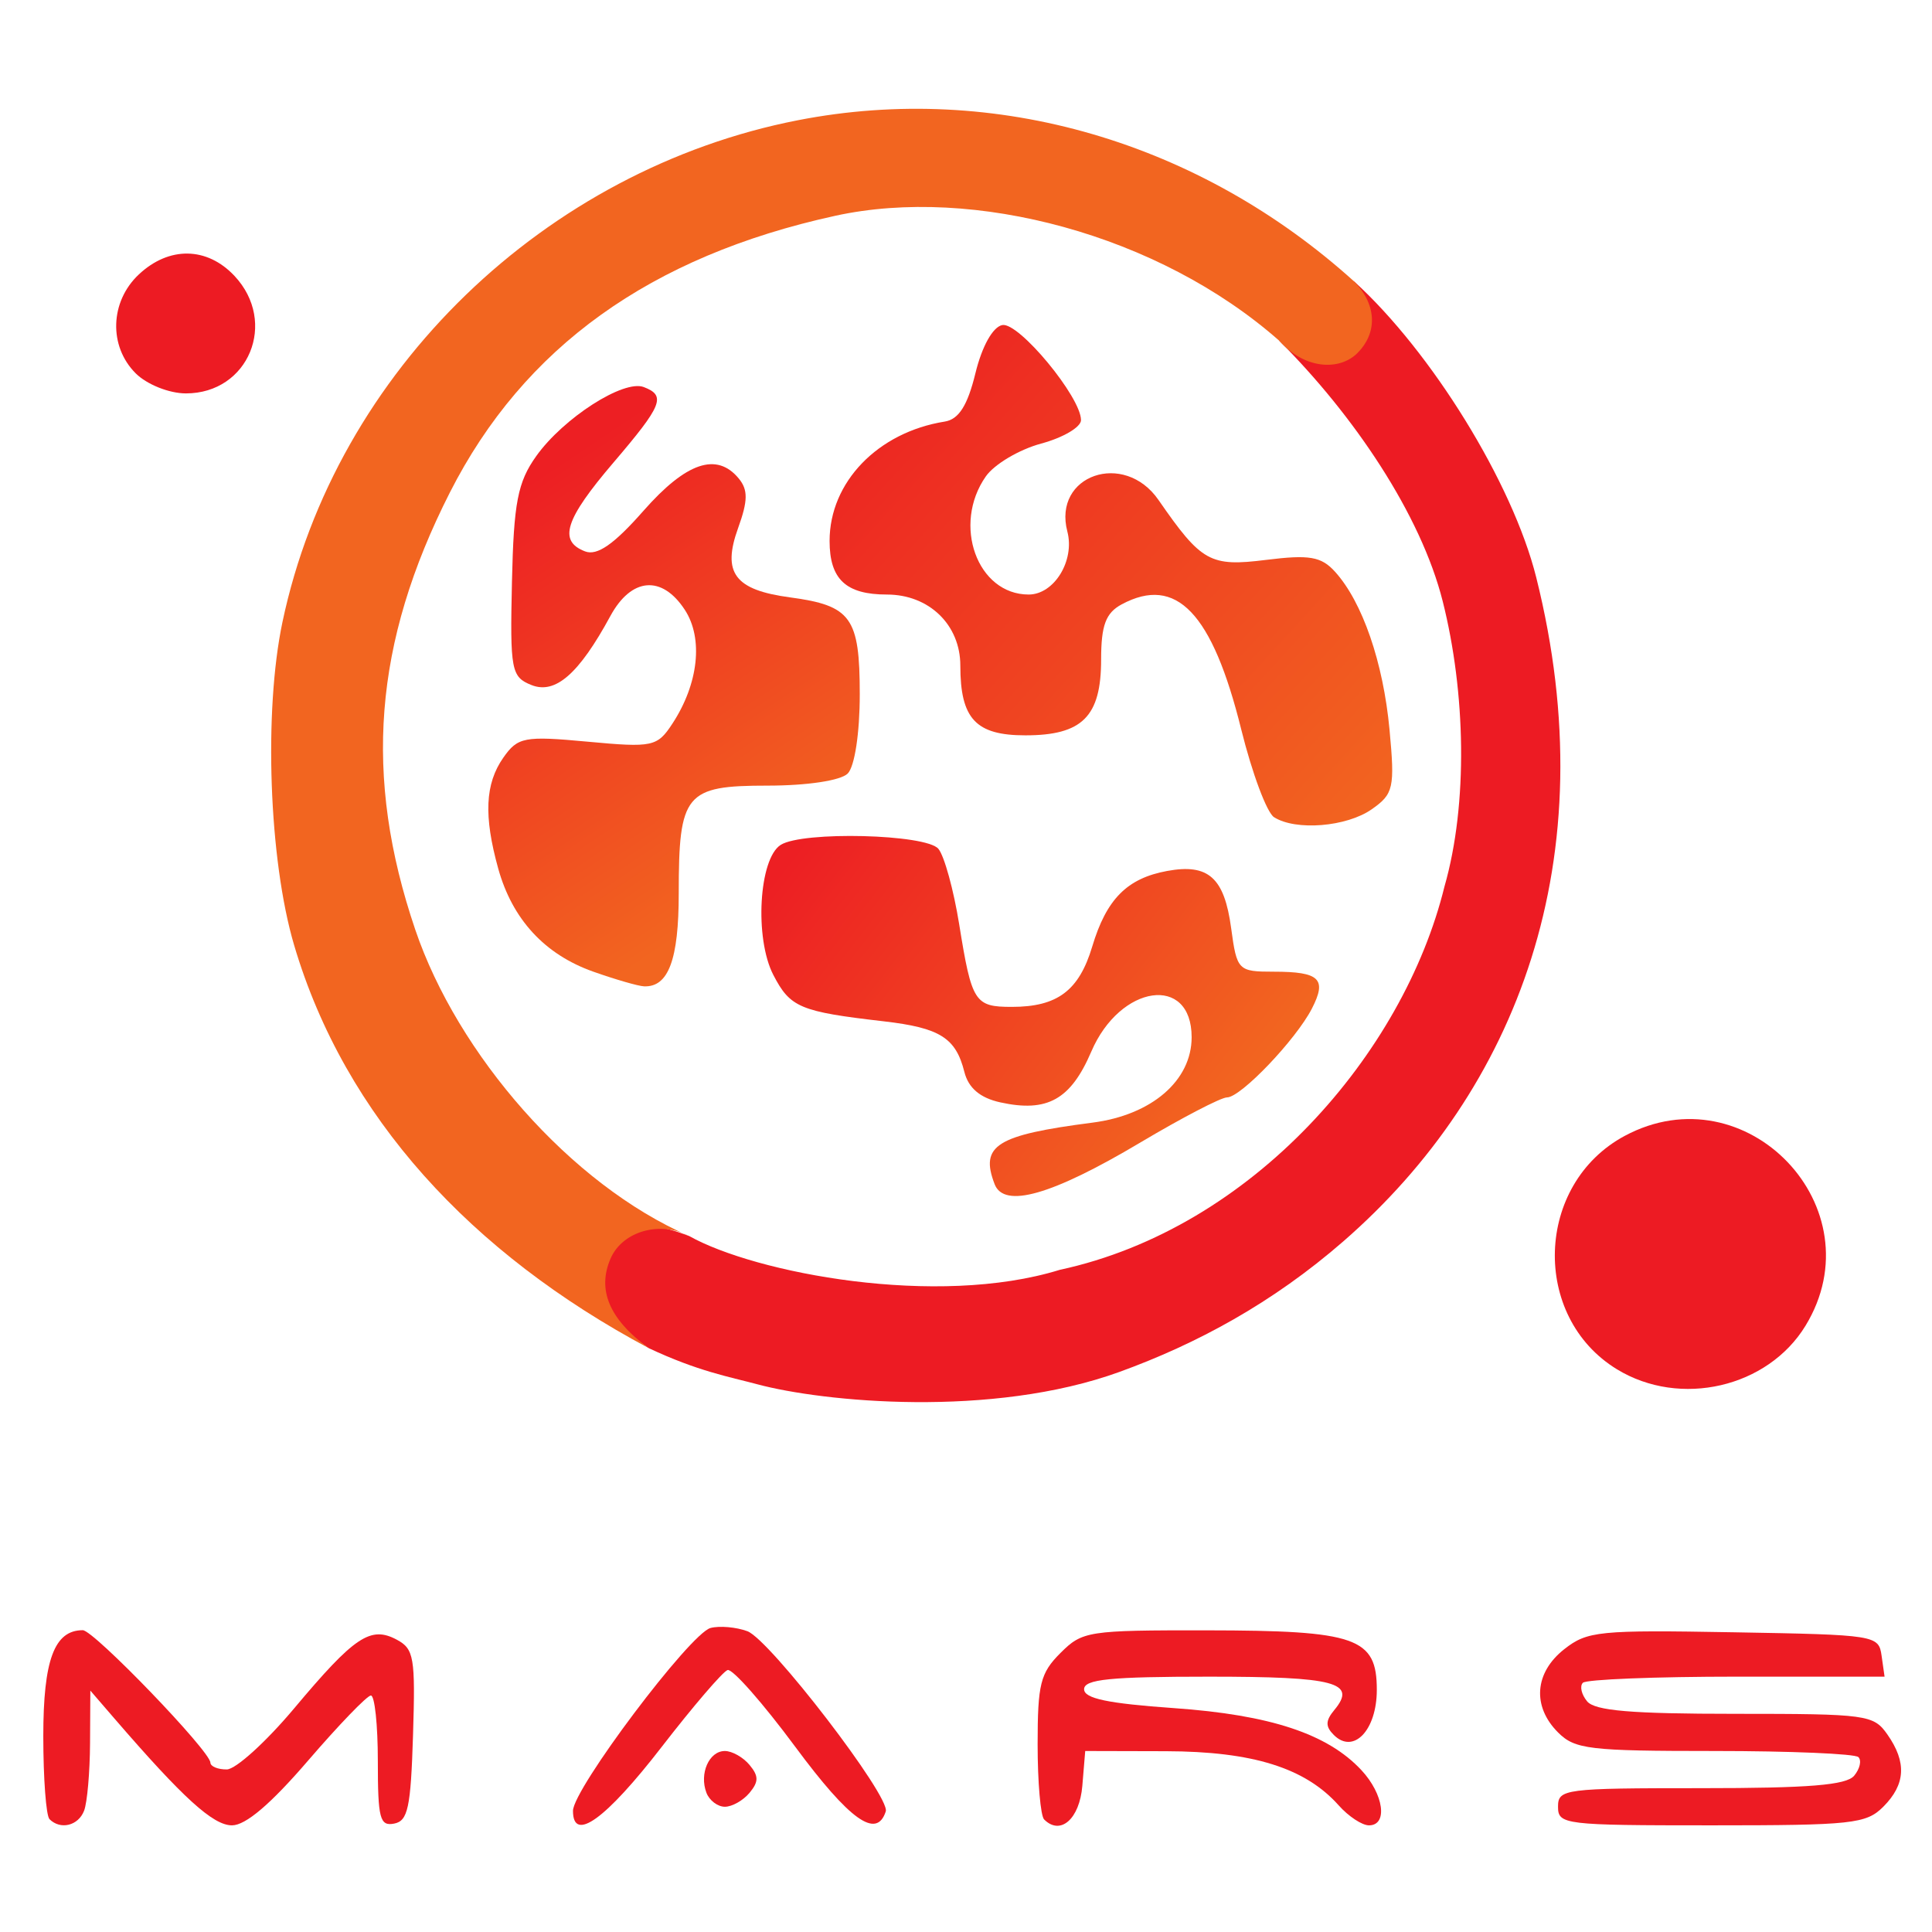 <?xml version="1.0" encoding="UTF-8" standalone="no"?>
<svg
   xmlns:dc="http://purl.org/dc/elements/1.1/"
   xmlns:cc="http://creativecommons.org/ns#"
   xmlns:rdf="http://www.w3.org/1999/02/22-rdf-syntax-ns#"
   xmlns:svg="http://www.w3.org/2000/svg"
   xmlns="http://www.w3.org/2000/svg"
   xmlns:xlink="http://www.w3.org/1999/xlink"
   xmlns:sodipodi="http://sodipodi.sourceforge.net/DTD/sodipodi-0.dtd"
   xmlns:inkscape="http://www.inkscape.org/namespaces/inkscape"
   inkscape:export-ydpi="96"
   inkscape:export-xdpi="96"
   inkscape:export-filename="D:\Proyectos\mars.iot\mars.app\public\images\logo_512.png"
   inkscape:version="1.0 (4035a4fb49, 2020-05-01)"
   sodipodi:docname="logo.svg"
   viewBox="0 0 512 512"
   height="512"
   width="512"
   id="svg833"
   version="1.1">
  <defs
     id="defs837">
    <linearGradient
       id="linearGradient1119"
       inkscape:collect="always">
      <stop
         id="stop1115"
         offset="0"
         style="stop-color:#f26520;stop-opacity:1" />
      <stop
         id="stop1117"
         offset="1"
         style="stop-color:#ed1f23;stop-opacity:1" />
    </linearGradient>
    <linearGradient
       id="linearGradient1111"
       inkscape:collect="always">
      <stop
         id="stop1107"
         offset="0"
         style="stop-color:#ed2722;stop-opacity:1" />
      <stop
         id="stop1109"
         offset="1"
         style="stop-color:#f26520;stop-opacity:1" />
    </linearGradient>
    <linearGradient
       id="linearGradient1103"
       inkscape:collect="always">
      <stop
         id="stop1099"
         offset="0"
         style="stop-color:#ed1f23;stop-opacity:1" />
      <stop
         id="stop1101"
         offset="1"
         style="stop-color:#f26520;stop-opacity:1" />
    </linearGradient>
    <clipPath
       id="clipPath882"
       clipPathUnits="userSpaceOnUse">
      <g
         id="use884"
         inkscape:label="Clip">
        <path
           style="fill:#000000"
           d="m -1.55,191.86 c -1.448,-1.448 -1.611,-7.8 -0.2,-7.8 0.55,0 1,1.575 1,3.5 v 3.5 H 6.25 c 4,0 7,0.429 7,1 0,1.444 -13.336,1.264 -14.8,-0.2 z m 17.85,-0.24 c -0.657,-0.792 -1.05,-2.704 -0.872,-4.25 0.319,-2.782 0.401,-2.813 8.072,-3.103 4.895,-0.184 7.75,0.092 7.75,0.75 0,0.623 -2.794,1.042 -6.941,1.042 -7.122,0 -8.519,0.639 -7.455,3.41 0.476,1.241 2.125,1.59 7.503,1.59 3.929,0 6.893,0.43 6.893,1 0,1.644 -13.551,1.246 -14.95,-0.44 z m 16.95,-3.06 v -4.5 h 7.465 c 6.357,0 7.618,0.287 8.5,1.934 2.621,4.898 -0.152,7.066 -9.036,7.066 h -6.929 z m 14.5,0 c 0,-1.773 -0.765,-2.034 -6.75,-2.296 -6.673,-0.292 -6.75,-0.266 -6.75,2.296 0,2.562 0.077,2.588 6.75,2.296 5.985,-0.262 6.75,-0.522 6.75,-2.296 z m 4.5,3.5 c 0,-0.571 3,-1 7,-1 9.248,0 9.041,-1.83 -0.25,-2.206 -6.485,-0.263 -7.25,-0.505 -7.25,-2.294 0,-1.803 0.764,-2.029 7.75,-2.292 4.895,-0.184 7.75,0.092 7.75,0.75 0,0.616 -3.169,1.123 -7.75,1.241 l -7.75,0.199 7.162,0.343 c 7.403,0.355 10.116,1.789 8.981,4.747 -0.447,1.165 -2.312,1.513 -8.112,1.513 -4.354,0 -7.531,-0.422 -7.531,-1 z m 27.347,-3 0.153,-4.5 7.75,-0.292 c 4.686,-0.177 7.75,0.103 7.75,0.706 0,0.549 -3.263,1.13 -7.25,1.292 l -7.25,0.294 -0.653,3.5 c -0.599,3.21 -0.641,3.128 -0.5,-1 z m 18.704,2.56 c -0.657,-0.792 -1.05,-2.704 -0.872,-4.25 0.315,-2.748 0.478,-2.817 7.298,-3.111 5.706,-0.246 7.208,0.016 8.25,1.441 1.688,2.308 1.607,3.884 -0.298,5.788 -2.087,2.087 -12.675,2.184 -14.378,0.132 z m 13.45,-3.06 c 0,-1.739 -0.768,-2.04 -5.896,-2.304 -6.213,-0.321 -8.275,0.614 -7.25,3.285 0.497,1.296 1.856,1.556 6.883,1.317 5.497,-0.262 6.263,-0.543 6.263,-2.298 z m 3.563,0.208 -0.063,-4.792 7.67,0.292 c 4.218,0.161 7.821,0.751 8.007,1.312 0.213,0.646 -2.504,0.941 -7.42,0.806 l -7.757,-0.214 5.459,0.966 c 5.549,0.982 10.041,3.188 10.041,4.931 0,0.529 -1.462,0.07 -3.25,-1.019 -4.6,-2.804 -10.54,-2.672 -11.719,0.261 -0.733,1.824 -0.916,1.343 -0.968,-2.542 z m 27.603,3.625 c -1.096,-1.096 -0.78,-8.522 0.333,-7.833 0.55,0.34 1,1.941 1,3.559 v 2.941 h 7 c 4,0 7,0.429 7,1 0,1.107 -14.25,1.417 -15.333,0.333 z m 16.333,-3.833 c 0,-2.475 0.45,-4.5 1,-4.5 0.55,0 1,2.025 1,4.5 0,2.475 -0.45,4.5 -1,4.5 -0.55,0 -1,-2.025 -1,-4.5 z m 3,1.2 c 0,-1.815 0.54,-3.84 1.2,-4.5 1.489,-1.489 16.216,-1.681 15.3,-0.2 -0.34,0.55 -3.741,1 -7.559,1 h -6.941 v 3.5 c 0,1.925 -0.45,3.5 -1,3.5 -0.55,0 -1,-1.485 -1,-3.3 z m 19.2,2.1 c -0.66,-0.66 -1.2,-2.145 -1.2,-3.3 0,-1.155 0.54,-2.64 1.2,-3.3 1.489,-1.489 16.216,-1.681 15.3,-0.2 -0.34,0.55 -3.773,1 -7.629,1 -6.698,0 -6.996,0.1 -6.691,2.25 0.293,2.065 0.917,2.274 7.57,2.544 3.987,0.162 7.25,0.724 7.25,1.25 0,1.413 -14.365,1.192 -15.8,-0.244 z m -162.7,-3.8 c 0.34,-0.55 3.04,-1 6,-1 2.96,0 5.66,0.45 6,1 0.388,0.628 -1.843,1 -6,1 -4.157,0 -6.388,-0.372 -6,-1 z m 64,0 c 0.34,-0.55 3.04,-1 6,-1 2.96,0 5.66,0.45 6,1 0.388,0.628 -1.843,1 -6,1 -4.157,0 -6.388,-0.372 -6,-1 z m 83.5,0 c 0,-0.556 2.667,-1 6,-1 3.333,0 6,0.444 6,1 0,0.556 -2.667,1 -6,1 -3.333,0 -6,-0.444 -6,-1 z m 18,0 c 0,-0.55 2.448,-1 5.441,-1 2.993,0 5.719,0.45 6.059,1 0.386,0.625 -1.656,1 -5.441,1 -3.373,0 -6.059,-0.443 -6.059,-1 z M -2.083,173.393 c -0.367,-0.367 -0.667,-4.385 -0.667,-8.929 0,-8.208 1.191,-11.405 4.249,-11.405 1.182,0 13.702,12.991 13.733,14.25 0.01,0.412 0.806,0.742 1.768,0.733 0.963,-0.009 4.225,-2.968 7.25,-6.576 6.492,-7.741 8.218,-8.896 11.037,-7.388 1.857,0.994 2.012,1.9 1.75,10.274 -0.244,7.816 -0.547,9.234 -2.037,9.518 -1.533,0.293 -1.75,-0.541 -1.75,-6.739 0,-3.89 -0.338,-7.062 -0.75,-7.047 -0.412,0.014 -3.45,3.164 -6.75,6.999 -4.034,4.688 -6.719,6.973 -8.195,6.974 -2.031,9.3e-4 -5.254,-2.928 -12.652,-11.499 l -2.59,-3 -0.032,5.668 c -0.017,3.118 -0.305,6.38 -0.639,7.25 -0.624,1.626 -2.544,2.097 -3.726,0.915 z m 56.333,-0.895 c 0,-2.343 12.61,-19.103 14.804,-19.677 0.974,-0.255 2.757,-0.098 3.963,0.348 2.425,0.897 15.407,17.801 14.891,19.39 -0.982,3.028 -3.882,0.956 -9.747,-6.963 -3.487,-4.708 -6.761,-8.421 -7.274,-8.25 -0.514,0.171 -3.699,3.887 -7.08,8.257 -6.047,7.817 -9.558,10.35 -9.558,6.894 z m 50.701,0.93 c -0.386,-0.386 -0.701,-4.022 -0.701,-8.08 0,-6.501 0.292,-7.671 2.455,-9.833 2.362,-2.362 2.958,-2.454 15.75,-2.44 16.108,0.018 18.295,0.784 18.295,6.406 0,4.343 -2.509,6.971 -4.63,4.849 -0.914,-0.914 -0.9,-1.529 0.059,-2.684 2.461,-2.966 0.129,-3.586 -13.488,-3.586 -10.629,0 -13.441,0.283 -13.441,1.352 0,0.997 2.547,1.531 9.68,2.033 10.364,0.729 16.521,2.768 20.165,6.678 2.411,2.588 2.868,5.936 0.81,5.936 -0.74,0 -2.202,-0.964 -3.25,-2.141 -3.594,-4.04 -9.244,-5.813 -18.595,-5.837 l -8.69,-0.022 -0.31,3.742 c -0.296,3.569 -2.352,5.383 -4.109,3.626 z m 55.299,-1.368 c 0,-1.913 0.667,-2 15.378,-2 11.644,0 15.648,-0.326 16.491,-1.342 0.613,-0.738 0.818,-1.638 0.456,-2 -0.362,-0.362 -7.333,-0.658 -15.491,-0.658 -13.5,0 -15.013,-0.18 -16.833,-2 -2.802,-2.802 -2.531,-6.437 0.666,-8.952 2.487,-1.956 3.713,-2.079 18.25,-1.823 15.305,0.27 15.59,0.315 15.903,2.525 l 0.32,2.25 h -15.903 c -8.747,0 -16.199,0.296 -16.561,0.658 -0.362,0.362 -0.157,1.262 0.456,2 0.84,1.012 4.756,1.342 15.935,1.342 14.182,0 14.888,0.096 16.378,2.223 2.095,2.991 1.959,5.375 -0.443,7.777 -1.838,1.838 -3.333,2 -18.5,2 -15.833,0 -16.5,-0.081 -16.5,-2 z m -91.638,-1.5 c -0.792,-2.064 0.282,-4.5 1.985,-4.5 0.775,0 1.969,0.675 2.654,1.5 0.993,1.197 0.993,1.803 0,3 -0.685,0.825 -1.879,1.5 -2.654,1.5 -0.775,0 -1.668,-0.675 -1.985,-1.5 z m 8.638,-40.106 c -2.812,-0.754 -5.573,-1.725 -8.262,-2.892 -17.419,-7.558 -31.792,-23.328 -37.174,-41.502 -2.525,-8.526 -3.046,-22.171 -1.184,-31 C 35.925,29.957 56.751,9.343 81.75,4.461 101.431,0.618 122.821,6.739 138.169,20.605 c 6.427,5.806 13.687,17.486 16.621,26.74 7.988,25.194 0.729,51.943 -18.777,69.19 -6.099,5.393 -20.889,12.87 -28.562,14.44 -7.412,1.516 -23.644,1.236 -30.201,-0.522 z m 29.458,-12.925 c 17.619,-4.589 32.421,-19.391 37.01,-37.01 1.75,-6.72 1.966,-18.859 0.452,-25.431 -2.031,-8.813 -6.925,-17.218 -14.328,-24.604 C 118.632,19.297 105.808,14.334 90.75,15.354 71.453,16.661 55.721,27.202 47.159,44.56 c -7.425,15.053 -7.391,30.95 0.098,46.165 5.776,11.735 15.292,20.031 27.268,24.543 9.853,3.712 21.622,5.012 32.183,2.261 z m -6.05,-6.847 c -1.476,-3.847 0.164,-4.876 9.746,-6.114 5.879,-0.76 9.845,-4.181 9.845,-8.491 0,-6.275 -7.109,-5.26 -9.974,1.424 -2.049,4.78 -4.377,6.081 -9.049,5.055 -2.011,-0.442 -3.172,-1.427 -3.576,-3.033 -0.85,-3.387 -2.434,-4.382 -8.002,-5.025 -8.345,-0.964 -9.314,-1.371 -10.992,-4.617 -1.886,-3.647 -1.437,-11.552 0.734,-12.928 2.181,-1.382 14.462,-1.074 15.68,0.393 0.586,0.706 1.517,4.085 2.068,7.508 1.249,7.757 1.537,8.208 5.236,8.208 4.529,0 6.679,-1.614 7.993,-6 1.412,-4.714 3.463,-6.783 7.447,-7.515 4.102,-0.753 5.685,0.659 6.364,5.68 0.57,4.214 0.689,4.335 4.234,4.335 4.568,0 5.313,0.718 3.798,3.664 -1.594,3.1 -7.072,8.836 -8.439,8.836 -0.597,0 -4.481,2.021 -8.631,4.49 -8.789,5.231 -13.541,6.586 -14.483,4.132 z M 60.75,89.557 C 55.926,87.85 52.704,84.355 51.303,79.308 49.848,74.07 49.995,70.87 51.808,68.28 c 1.437,-2.051 2.089,-2.175 8.39,-1.589 6.47,0.601 6.916,0.506 8.428,-1.801 2.599,-3.966 3.087,-8.477 1.225,-11.319 -2.273,-3.47 -5.312,-3.213 -7.396,0.625 -3.129,5.762 -5.474,7.812 -7.851,6.862 -2.006,-0.802 -2.133,-1.476 -1.935,-10.263 0.178,-7.88 0.569,-9.907 2.415,-12.5 2.696,-3.786 8.689,-7.633 10.693,-6.864 2.237,0.859 1.86,1.797 -3.025,7.52 -4.816,5.642 -5.5,7.787 -2.813,8.819 1.202,0.461 2.871,-0.699 5.804,-4.031 4.245,-4.825 7.284,-5.86 9.469,-3.227 0.941,1.134 0.929,2.214 -0.055,4.934 -1.612,4.459 -0.343,6.158 5.149,6.895 6.1,0.818 6.946,1.992 6.946,9.642 0,3.86 -0.506,7.184 -1.2,7.878 -0.697,0.697 -4.037,1.2 -7.965,1.2 -8.195,0 -8.835,0.778 -8.835,10.734 0,6.572 -1.029,9.323 -3.45,9.222 -0.578,-0.024 -2.85,-0.681 -5.05,-1.459 z M 128.446,74.201 c -0.718,-0.455 -2.187,-4.386 -3.265,-8.735 -2.874,-11.593 -6.452,-15.339 -11.879,-12.435 -1.591,0.851 -2.052,2.085 -2.052,5.491 0,5.669 -1.867,7.536 -7.536,7.536 -4.929,0 -6.464,-1.646 -6.464,-6.934 0,-4.057 -3.109,-7.066 -7.3,-7.066 -4.074,0 -5.7,-1.521 -5.7,-5.332 0,-5.84 4.794,-10.807 11.453,-11.867 1.392,-0.222 2.267,-1.6 3.047,-4.801 0.653,-2.682 1.73,-4.613 2.674,-4.795 1.638,-0.316 7.826,7.159 7.826,9.453 0,0.695 -1.784,1.745 -3.963,2.332 -2.18,0.587 -4.655,2.054 -5.5,3.261 -3.367,4.807 -0.851,11.749 4.257,11.749 2.536,0 4.605,-3.368 3.848,-6.264 -1.468,-5.614 5.644,-8.078 9.062,-3.141 4.279,6.181 5.131,6.656 10.701,5.96 4.306,-0.538 5.485,-0.334 6.859,1.184 2.716,3.001 4.787,9.005 5.411,15.687 0.541,5.792 0.404,6.404 -1.767,7.925 -2.502,1.753 -7.548,2.163 -9.713,0.79 z M 162.549,129.1 c -8.582,-5.233 -8.148,-18.434 0.763,-23.213 12.099,-6.489 25.113,7.174 17.979,18.874 -3.753,6.155 -12.458,8.17 -18.742,4.339 z M 15.25,30.06 c -2.698,-2.698 -2.556,-7.129 0.314,-9.826 3.003,-2.821 6.782,-2.765 9.511,0.14 4.33,4.609 1.408,11.686 -4.826,11.686 -1.667,0 -3.889,-0.889 -5,-2 z"
           id="path888"
           sodipodi:nodetypes="ssscssssssssssssccsssccsssssssssssscssssscssscsssssssssssssccssscsscsscssscsssssssssssscsssssssssssssssssssssssssssssssssssscssssscssscssssscssssscsscsscssssssscsccssssssssscssssssssssssssssssssssssssssssssssssssssssssssssssssssssssssssssssssssssssssssssssssssssscsssssssssssssssss" />
      </g>
    </clipPath>
    <linearGradient
       gradientTransform="matrix(1.342,0,0,1.342,335.845,14.733)"
       gradientUnits="userSpaceOnUse"
       y2="76.559"
       x2="-169.527"
       y1="38.428"
       x1="-195.064"
       id="linearGradient1105"
       xlink:href="#linearGradient1103"
       inkscape:collect="always" />
    <linearGradient
       gradientTransform="matrix(1.342,0,0,1.342,335.845,14.733)"
       gradientUnits="userSpaceOnUse"
       y2="69.689"
       x2="-107.82"
       y1="27.174"
       x1="-154.279"
       id="linearGradient1113"
       xlink:href="#linearGradient1111"
       inkscape:collect="always" />
    <linearGradient
       gradientTransform="matrix(1.342,0,0,1.342,335.845,14.733)"
       gradientUnits="userSpaceOnUse"
       y2="73.633"
       x2="-166.113"
       y1="103.875"
       x1="-127.105"
       id="linearGradient1121"
       xlink:href="#linearGradient1119"
       inkscape:collect="always" />
  </defs>
  <sodipodi:namedview
     inkscape:current-layer="g841"
     inkscape:window-maximized="1"
     inkscape:window-y="-8"
     inkscape:window-x="1974"
     inkscape:cy="292.74279"
     inkscape:cx="436.29724"
     inkscape:zoom="0.80665997"
     showgrid="false"
     id="namedview835"
     inkscape:window-height="1057"
     inkscape:window-width="1858"
     inkscape:pageshadow="2"
     inkscape:pageopacity="0"
     guidetolerance="10"
     gridtolerance="10"
     objecttolerance="10"
     borderopacity="1"
     bordercolor="#666666"
     pagecolor="#ffffff" />
  <g
     id="g841"
     inkscape:label="Image"
     inkscape:groupmode="layer">
    <g
       transform="matrix(1.986,0,0,1.986,-14.185,1.112)"
       id="g1197">
      <path
         style="fill:#ed1b23;fill-opacity:1;stroke:none;stroke-width:1.342;stroke-opacity:1"
         d="m 25.242,49.251 c -3.62,-3.62 -3.43,-9.567 0.422,-13.186 4.03,-3.786 9.101,-3.711 12.764,0.188 5.811,6.186 1.889,15.682 -6.476,15.682 -2.237,0 -5.219,-1.193 -6.71,-2.684 z"
         id="path949" />
      <path
         style="fill:#ed1b23;fill-opacity:1;stroke:none;stroke-width:1.342"
         d="m 222.919,182.164 c -11.517,-7.022 -10.934,-24.739 1.024,-31.152 16.236,-8.708 33.702,9.627 24.128,25.329 -5.037,8.26 -16.719,10.965 -25.152,5.823 z"
         id="path947" />
      <path
         style="fill:url(#linearGradient1113);fill-opacity:1;stroke:none;stroke-width:1.342;stroke-opacity:1"
         d="m 177.151,108.489 c -0.963,-0.611 -2.935,-5.886 -4.381,-11.722 -3.856,-15.558 -8.659,-20.585 -15.941,-16.687 -2.135,1.143 -2.753,2.798 -2.753,7.369 0,7.608 -2.506,10.114 -10.114,10.114 -6.615,0 -8.674,-2.209 -8.674,-9.306 0,-5.444 -4.172,-9.482 -9.797,-9.482 -5.468,0 -7.649,-2.041 -7.649,-7.156 0,-7.838 6.433,-14.503 15.37,-15.925 1.869,-0.297 3.043,-2.148 4.089,-6.444 0.876,-3.599 2.322,-6.191 3.588,-6.435 2.199,-0.423 10.503,9.607 10.503,12.687 0,0.933 -2.394,2.341 -5.319,3.129 -2.925,0.788 -6.247,2.757 -7.381,4.376 -4.518,6.451 -1.143,15.767 5.713,15.767 3.403,0 6.18,-4.52 5.164,-8.406 -1.97,-7.533 7.574,-10.841 12.161,-4.215 5.743,8.296 6.886,8.932 14.361,7.998 5.779,-0.722 7.361,-0.449 9.205,1.589 3.645,4.028 6.425,12.085 7.262,21.052 0.726,7.773 0.543,8.595 -2.371,10.636 -3.358,2.352 -10.13,2.903 -13.035,1.06 z"
         id="path945" />
      <path
         style="mix-blend-mode:normal;fill:url(#linearGradient1105);fill-opacity:1;stroke:none;stroke-width:1.342;stroke-opacity:1"
         d="m 86.304,129.096 c -6.474,-2.291 -10.798,-6.981 -12.679,-13.754 -1.952,-7.03 -1.755,-11.324 0.679,-14.799 1.928,-2.753 2.803,-2.919 11.259,-2.133 8.683,0.807 9.282,0.679 11.31,-2.417 3.488,-5.323 4.142,-11.377 1.643,-15.191 -3.051,-4.656 -7.128,-4.312 -9.926,0.839 -4.2,7.733 -7.346,10.483 -10.536,9.209 -2.692,-1.076 -2.863,-1.981 -2.597,-13.774 0.238,-10.575 0.764,-13.296 3.241,-16.775 3.618,-5.081 11.661,-10.244 14.35,-9.211 3.002,1.152 2.496,2.412 -4.06,10.092 -6.464,7.572 -7.382,10.451 -3.775,11.835 1.613,0.619 3.854,-0.938 7.789,-5.41 5.698,-6.475 9.775,-7.864 12.707,-4.331 1.263,1.522 1.247,2.971 -0.073,6.622 -2.164,5.984 -0.461,8.264 6.91,9.253 8.187,1.098 9.322,2.674 9.322,12.94 0,5.181 -0.679,9.641 -1.61,10.572 -0.935,0.935 -5.417,1.61 -10.689,1.61 -10.997,0 -11.857,1.045 -11.857,14.406 0,8.82 -1.381,12.512 -4.63,12.376 -0.775,-0.032 -3.825,-0.914 -6.777,-1.958 z"
         id="path943" />
      <path
         style="fill:url(#linearGradient1121);fill-opacity:1;stroke:none;stroke-width:1.342;stroke-opacity:1"
         d="m 139.861,157.446 c -1.981,-5.162 0.221,-6.544 13.08,-8.205 7.89,-1.02 13.213,-5.611 13.213,-11.395 0,-8.421 -9.541,-7.059 -13.386,1.911 -2.75,6.415 -5.874,8.16 -12.144,6.783 -2.699,-0.593 -4.257,-1.915 -4.799,-4.071 -1.141,-4.545 -3.267,-5.88 -10.739,-6.743 -11.2,-1.294 -12.499,-1.839 -14.752,-6.196 -2.531,-4.895 -1.928,-15.504 0.985,-17.35 2.927,-1.854 19.409,-1.442 21.043,0.527 0.787,0.948 2.036,5.482 2.775,10.075 1.676,10.41 2.063,11.015 7.026,11.015 6.078,0 8.964,-2.166 10.727,-8.052 1.895,-6.326 4.648,-9.103 9.995,-10.085 5.504,-1.011 7.629,0.885 8.54,7.623 0.765,5.655 0.924,5.818 5.682,5.818 6.131,0 7.13,0.964 5.097,4.918 -2.139,4.16 -9.491,11.858 -11.325,11.858 -0.801,0 -6.013,2.712 -11.583,6.026 -11.795,7.019 -18.172,8.839 -19.436,5.545 z"
         id="path941" />
      <path
         style="fill:#ed1b23;fill-opacity:1;stroke:none;stroke-width:1.342;stroke-opacity:1"
         d="m 99.112,164.378 c 8.818,4.945 33.037,9.582 49.441,4.509 25.792,-5.558 45.874,-28.91 51.332,-51.124 3.181,-11.098 2.822,-25.977 -0.226,-38.079 -2.926,-11.621 -11.89,-24.873 -21.825,-34.786 3.385,-4.583 5.903,-4.942 10.013,-7.893 10.289,9.352 21.13,26.85 24.291,39.488 9.414,37.634 -2.619,68.448 -25.714,88.567 -9.513,8.287 -19.628,13.717 -29.888,17.442 -17.064,6.194 -39.55,4.011 -48.349,1.652 -3.774,-1.012 -7.864,-1.712 -14.487,-4.822 -13.754,-9.416 -9.599,-20.747 5.411,-14.953 z"
         id="path959"
         sodipodi:nodetypes="cccsccsssscc" />
      <path
         style="fill:#f26520;fill-opacity:1;stroke:none;stroke-width:1.342;stroke-opacity:1"
         d="M 46.397,125.587 C 43.009,114.145 42.333,94.309 44.831,82.46 c 7.104,-33.688 35.222,-60.423 68.772,-66.974 26.411,-5.157 53.646,2.91 74.244,21.519 3.194,3.305 2.96,6.989 0.471,9.508 -2.488,2.519 -7.198,2.136 -10.484,-1.615 C 161.75,30.717 137.038,24.204 118.611,28.232 93.925,33.629 77.008,45.796 67.182,65.139 56.98,85.222 55.622,103.07 62.553,123.488 c 5.642,16.622 20.695,34.003 36.559,40.89 -3.826,-2.052 -8.904,-0.697 -10.508,3.029 -1.744,4.052 -0.294,7.974 5.098,11.924 C 70.01,166.687 53.171,148.462 46.397,125.587 Z"
         id="path939"
         sodipodi:nodetypes="sssczcssscscs" />
      <g
         id="g1182"
         transform="matrix(0.924,0,0,0.924,11.917,18.942)">
        <path
           id="path935"
           d="m 96.854,237.803 c -1.063,-2.77 0.378,-6.039 2.663,-6.039 1.04,0 2.643,0.906 3.561,2.013 1.333,1.606 1.333,2.42 0,4.026 -0.919,1.107 -2.522,2.013 -3.561,2.013 -1.04,0 -2.238,-0.906 -2.663,-2.013 z"
           style="fill:#ed1b23;fill-opacity:1;stroke:none;stroke-width:1.342" />
        <path
           id="path933"
           d="m 219.834,239.816 c 0,-2.568 0.895,-2.684 20.637,-2.684 15.627,0 21,-0.437 22.132,-1.801 0.822,-0.991 1.097,-2.198 0.612,-2.684 -0.486,-0.486 -9.841,-0.883 -20.79,-0.883 -18.117,0 -20.148,-0.241 -22.591,-2.684 -3.76,-3.76 -3.397,-8.638 0.894,-12.014 3.338,-2.625 4.982,-2.79 24.492,-2.446 20.539,0.362 20.922,0.423 21.343,3.388 l 0.429,3.02 h -21.342 c -11.738,0 -21.739,0.397 -22.225,0.883 -0.486,0.486 -0.21,1.693 0.612,2.684 1.127,1.358 6.383,1.801 21.384,1.801 19.032,0 19.98,0.129 21.979,2.983 2.812,4.014 2.629,7.213 -0.595,10.438 -2.467,2.467 -4.473,2.684 -24.827,2.684 -21.249,0 -22.143,-0.108 -22.143,-2.684 z"
           style="fill:#ed1b23;fill-opacity:1;stroke:none;stroke-width:1.342" />
        <path
           id="path931"
           d="m 145.622,241.652 c -0.518,-0.518 -0.941,-5.397 -0.941,-10.843 0,-8.724 0.392,-10.294 3.294,-13.196 3.169,-3.169 3.969,-3.293 21.137,-3.274 21.617,0.024 24.553,1.052 24.553,8.597 0,5.829 -3.367,9.355 -6.214,6.508 -1.226,-1.226 -1.208,-2.051 0.079,-3.602 3.303,-3.98 0.173,-4.813 -18.1,-4.813 -14.264,0 -18.038,0.38 -18.038,1.815 0,1.337 3.418,2.055 12.991,2.728 13.909,0.978 22.172,3.714 27.061,8.962 3.236,3.473 3.849,7.967 1.088,7.967 -0.993,0 -2.955,-1.293 -4.362,-2.874 -4.823,-5.422 -12.405,-7.801 -24.954,-7.833 l -11.662,-0.029 -0.416,5.021 c -0.397,4.79 -3.156,7.224 -5.515,4.866 z"
           style="fill:#ed1b23;fill-opacity:1;stroke:none;stroke-width:1.342" />
        <path
           id="path929"
           d="m 77.58,240.405 c 0,-3.144 16.923,-25.637 19.868,-26.407 1.307,-0.342 3.7,-0.131 5.318,0.467 3.254,1.204 20.676,23.889 19.984,26.022 -1.317,4.064 -5.209,1.284 -13.081,-9.344 -4.68,-6.319 -9.073,-11.301 -9.762,-11.071 -0.689,0.23 -4.965,5.216 -9.501,11.081 -8.115,10.491 -12.826,13.889 -12.826,9.252 z"
           style="fill:#ed1b23;fill-opacity:1;stroke:none;stroke-width:1.342" />
        <path
           id="path927"
           d="m 1.98,241.606 c -0.492,-0.492 -0.895,-5.884 -0.895,-11.982 0,-11.015 1.598,-15.305 5.702,-15.305 1.587,0 18.388,17.434 18.429,19.124 0.014,0.554 1.081,0.996 2.373,0.984 1.292,-0.012 5.67,-3.984 9.73,-8.825 8.712,-10.389 11.028,-11.939 14.812,-9.914 2.492,1.334 2.699,2.549 2.349,13.788 -0.328,10.49 -0.735,12.392 -2.733,12.774 -2.058,0.394 -2.349,-0.726 -2.349,-9.043 0,-5.221 -0.453,-9.477 -1.007,-9.458 -0.554,0.019 -4.63,4.246 -9.059,9.393 -5.414,6.292 -9.017,9.358 -10.998,9.359 -2.726,0.001 -7.05,-3.929 -16.98,-15.432 l -3.475,-4.026 -0.042,7.607 c -0.023,4.184 -0.409,8.562 -0.857,9.73 -0.837,2.182 -3.414,2.814 -5.001,1.228 z"
           style="fill:#ed1b23;fill-opacity:1;stroke:none;stroke-width:1.342" />
      </g>
    </g>
  </g>
</svg>
